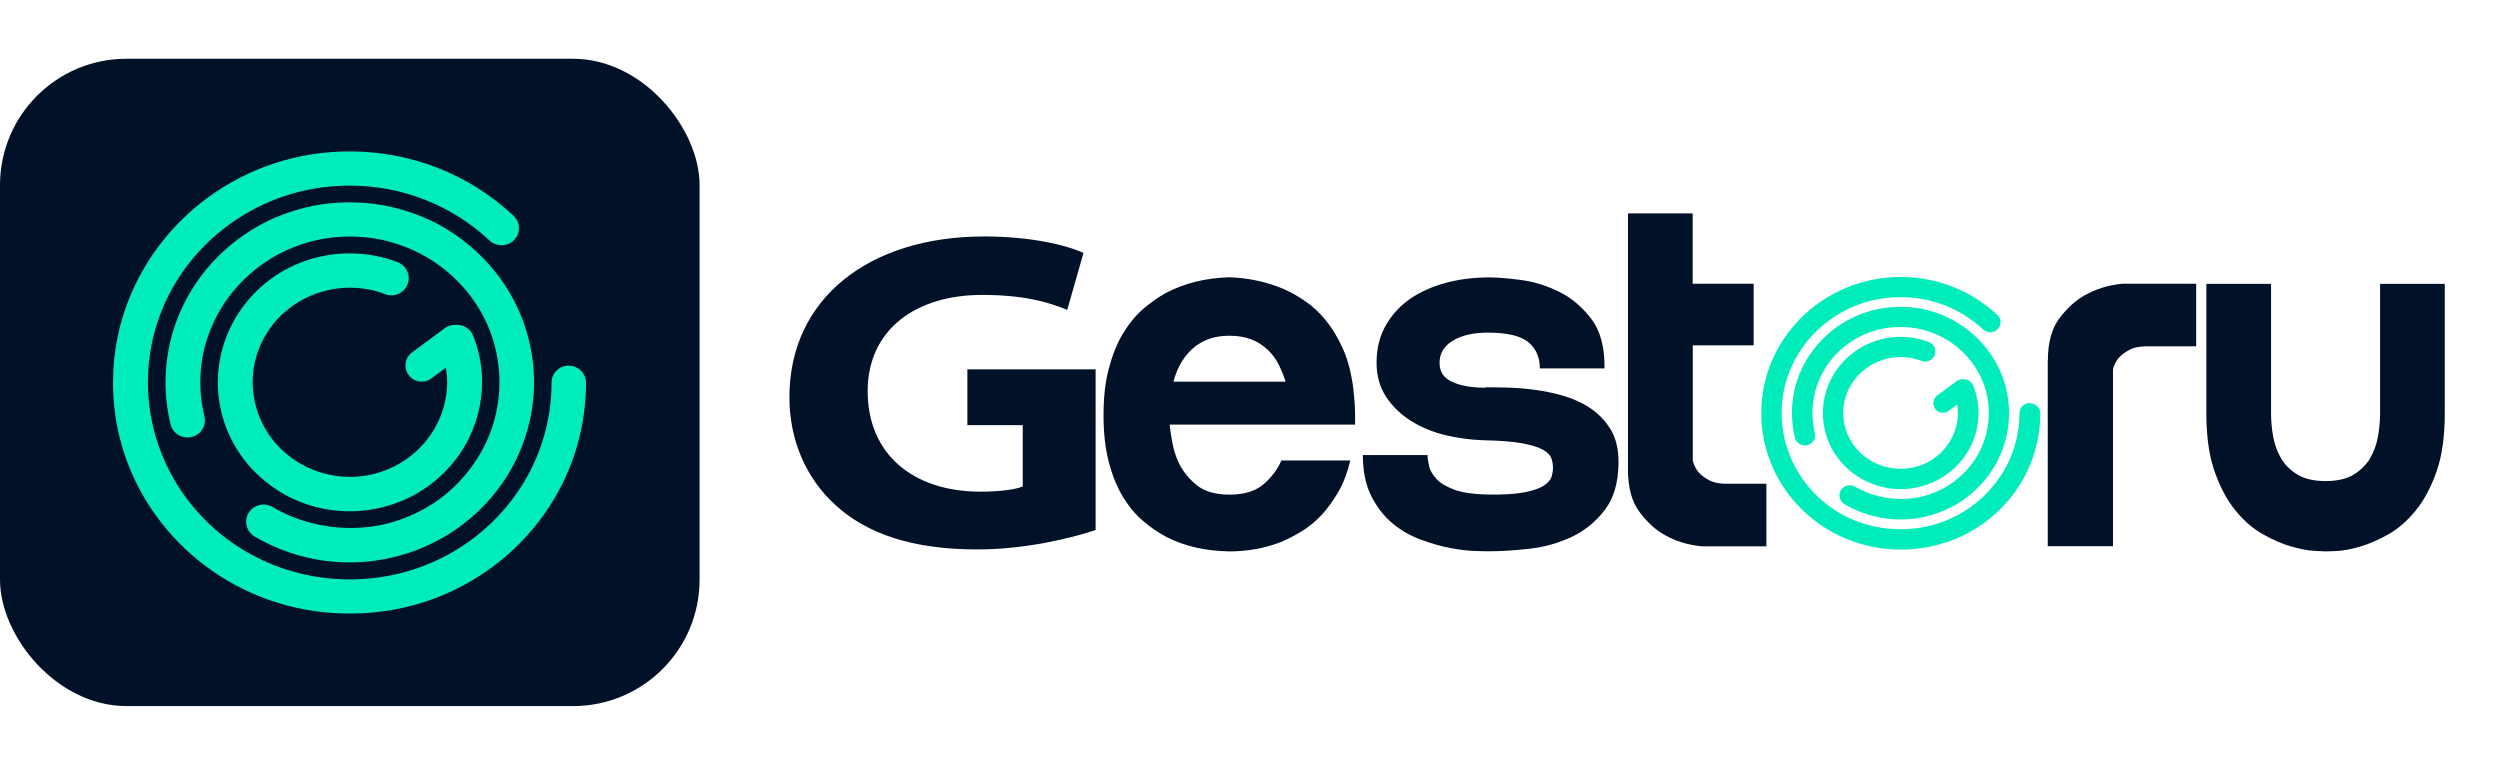 <?xml version="1.0" encoding="UTF-8"?>
<svg id="Capa_1" xmlns="http://www.w3.org/2000/svg" version="1.1" viewBox="0 0 177 54">
  <!-- Generator: Adobe Illustrator 29.7.1, SVG Export Plug-In . SVG Version: 2.1.1 Build 8)  -->
  <defs>
    <style>
      .st0 {
        fill: #00edbb;
      }

      .st1 {
        fill: #011128;
      }
    </style>
  </defs>
  <g>
    <g>
      <path class="st1" d="M77.57,37.53c-1.76.58-5,1.37-8.37,1.37-4.57,0-7.83-1.09-10.08-3.17-2.08-1.9-3.23-4.61-3.23-7.61,0-7,5.65-11.38,13.79-11.38,3.27,0,5.8.6,7.03,1.17l-1.15,4.03c-1.43-.59-3.15-1.06-6.05-1.06-4.61,0-8.08,2.41-8.08,6.82s3.17,7.11,7.99,7.11c1.39,0,2.52-.16,2.99-.37v-4.34h-3.92v-3.95h9.08v11.38h0Z"/>
      <path class="st1" d="M95.75,27.02c.05.36.09.75.13,1.14s.06.81.06,1.24v.66h-13.13c.05.42.11.84.19,1.27s.2.85.38,1.27c.27.63.7,1.2,1.27,1.69.57.49,1.38.73,2.4.73s1.83-.24,2.4-.73,1-1.05,1.27-1.69h4.88c-.2.85-.48,1.6-.85,2.23s-.76,1.18-1.2,1.65c-.44.46-.91.85-1.41,1.15s-.99.55-1.46.75c-1.15.44-2.36.66-3.64.66-1.68-.03-3.17-.36-4.47-1.03-.55-.29-1.09-.66-1.63-1.12-.54-.45-1.01-1.02-1.43-1.7-.41-.68-.75-1.5-1-2.45-.25-.95-.38-2.06-.38-3.33s.12-2.38.38-3.33c.25-.95.58-1.78,1-2.47s.89-1.27,1.43-1.74c.54-.46,1.08-.84,1.63-1.14,1.3-.68,2.79-1.05,4.47-1.1,1.38.05,2.66.33,3.86.84.5.22,1.01.51,1.52.86s.99.79,1.42,1.32c.44.52.82,1.15,1.16,1.87.34.71.59,1.55.74,2.5ZM91.02,27.02c-.12-.39-.28-.78-.47-1.17-.19-.39-.45-.75-.77-1.06-.33-.32-.71-.57-1.16-.75s-.97-.27-1.57-.27-1.12.09-1.57.27c-.45.18-.84.43-1.16.75s-.59.67-.79,1.06c-.2.39-.35.78-.45,1.17h7.95Z"/>
      <path class="st1" d="M105.17,27.42c.35,0,.83,0,1.45.02.61.01,1.27.06,1.97.15.7.09,1.41.23,2.12.44.71.21,1.36.51,1.93.9.57.39,1.04.89,1.41,1.5.36.61.54,1.37.54,2.27,0,1.42-.32,2.55-.96,3.39-.64.84-1.42,1.48-2.35,1.92s-1.92.72-2.99.84c-1.06.12-2.01.18-2.84.18-.15,0-.48,0-.97-.02-.5-.01-1.08-.08-1.75-.2-.66-.12-1.36-.32-2.1-.59-.74-.27-1.42-.65-2.02-1.15-.61-.5-1.12-1.15-1.52-1.94s-.6-1.76-.6-2.91h4.58c0,.22.04.48.11.79.07.3.25.6.52.9s.69.54,1.24.75c.55.21,1.3.32,2.25.35,1.18.03,2.08-.03,2.72-.15.64-.12,1.11-.29,1.41-.49.3-.21.48-.42.54-.64.06-.22.09-.43.09-.62,0-.22-.04-.44-.11-.66-.08-.22-.27-.42-.58-.6-.31-.18-.8-.33-1.46-.46-.66-.12-1.58-.2-2.76-.22-.9-.03-1.8-.15-2.7-.36-.9-.22-1.72-.55-2.44-1.01-.72-.45-1.31-1.02-1.76-1.7s-.68-1.49-.68-2.42c0-1.03.23-1.92.68-2.69s1.04-1.4,1.78-1.89c.74-.49,1.58-.85,2.54-1.1s1.95-.36,3-.36c.55,0,1.29.06,2.21.18s1.83.4,2.72.84c.89.44,1.65,1.09,2.29,1.94s.94,2.02.92,3.48h-4.58c0-.78-.27-1.4-.81-1.85s-1.5-.68-2.87-.68c-1.03,0-1.85.19-2.48.57-.63.38-.94.9-.94,1.56s.3,1.09.9,1.36c.6.27,1.37.41,2.32.41Z"/>
      <path class="st1" d="M119.85,24.46v8.17c.08.29.21.56.41.81.18.2.42.38.73.55.31.17.72.26,1.22.26h2.85v4.43h-4.58c-.98-.1-1.85-.36-2.63-.81-.65-.36-1.24-.91-1.78-1.63-.54-.72-.81-1.72-.81-2.99V15.11h4.58v4.98h4.32v4.36h-4.32Z"/>
      <path class="st1" d="M144.99,25.52c0-1.27.27-2.26.82-2.99s1.15-1.27,1.8-1.63c.78-.44,1.65-.71,2.63-.81h5.25v4.43h-3.53c-.5,0-.91.09-1.22.26-.31.17-.56.36-.73.55-.2.24-.34.51-.41.81v12.53h-4.62v-13.15h0Z"/>
      <path class="st1" d="M164.65,39.04c-.07,0-.34-.01-.81-.04s-1.01-.13-1.63-.31c-.63-.18-1.29-.47-1.99-.86-.7-.39-1.35-.95-1.95-1.69-.6-.73-1.09-1.66-1.48-2.77s-.58-2.48-.58-4.12v-9.15h4.58v9.16c0,.54.05,1.09.15,1.65.1.56.29,1.08.56,1.54s.66.85,1.16,1.15c.5.3,1.16.46,1.99.46s1.49-.15,1.99-.46.89-.69,1.16-1.15c.27-.46.46-.98.56-1.54s.15-1.11.15-1.65v-9.16h4.58v9.16c0,1.64-.19,3.01-.58,4.12-.39,1.11-.88,2.03-1.48,2.77-.6.73-1.25,1.3-1.95,1.69-.7.39-1.36.68-1.99.86-.63.18-1.17.29-1.63.31-.45.02-.71.03-.79.03Z"/>
    </g>
    <g>
      <path class="st0" d="M143.71,28.53c-.4,0-.73.32-.73.72,0,1.56-.45,3.08-1.3,4.39-.94,1.45-2.3,2.57-3.92,3.22-1.94.78-4.18.81-6.15.1-1.6-.58-2.96-1.61-3.94-2.98-.76-1.06-1.26-2.29-1.44-3.55-.06-.38-.09-.78-.09-1.18,0-1.1.22-2.17.65-3.17.57-1.34,1.51-2.52,2.72-3.4,1.47-1.08,3.21-1.64,5.06-1.64,2.19,0,4.26.81,5.84,2.29.29.27.75.26,1.02-.02.14-.14.21-.32.21-.51,0-.19-.08-.37-.23-.5-1.84-1.73-4.27-2.69-6.84-2.69-2.16,0-4.2.67-5.92,1.93-1.41,1.03-2.51,2.41-3.19,3.99-.51,1.18-.76,2.44-.76,3.73,0,.46.03.92.1,1.39.22,1.49.8,2.93,1.7,4.17,1.16,1.6,2.75,2.8,4.63,3.49,1.1.4,2.26.6,3.45.6,1.3,0,2.56-.24,3.75-.71,1.91-.76,3.5-2.07,4.6-3.77,1-1.54,1.52-3.32,1.52-5.16,0-.39-.33-.72-.73-.72Z"/>
      <path class="st0" d="M137.82,22.43c-.45-.21-.94-.37-1.45-.5-.98-.23-2.04-.27-3.06-.11l-.24.04c-.55.1-1.1.27-1.64.51-.75.33-1.44.77-2.04,1.31-.77.69-1.38,1.5-1.82,2.42-.47.99-.7,2.05-.7,3.14,0,.59.07,1.18.21,1.75.09.38.48.61.87.53.19-.04.35-.16.46-.33.1-.16.13-.35.08-.54-.11-.46-.17-.94-.17-1.42,0-.88.19-1.74.57-2.54.35-.75.85-1.41,1.47-1.96.49-.44,1.05-.8,1.66-1.06.43-.19.87-.32,1.33-.41l.2-.03c.82-.13,1.68-.1,2.49.09.41.1.8.24,1.18.41.68.31,1.29.74,1.81,1.26.75.75,1.3,1.67,1.57,2.67.14.52.21,1.05.21,1.58,0,.85-.18,1.68-.53,2.46-.31.69-.75,1.31-1.29,1.84-.37.36-.79.68-1.25.95-.47.27-.98.48-1.52.63-1.62.43-3.45.18-4.88-.66-.34-.2-.79-.1-1,.24-.1.16-.13.35-.09.54.05.19.16.35.33.45,1.2.71,2.57,1.09,3.98,1.09.69,0,1.37-.09,2.02-.27.65-.17,1.28-.43,1.87-.77.56-.32,1.07-.71,1.54-1.17.68-.66,1.21-1.43,1.59-2.27.44-.96.66-1.99.66-3.04,0-.66-.09-1.32-.26-1.96-.34-1.24-1.01-2.38-1.94-3.31-.65-.64-1.4-1.16-2.23-1.55Z"/>
      <path class="st0" d="M131.86,26.29c.74-.65,1.7-1.01,2.7-1.01.52,0,1.01.09,1.48.27.37.14.79-.04.93-.4.07-.18.07-.37,0-.54-.08-.18-.22-.32-.4-.39-.63-.24-1.31-.37-2-.37-1.36,0-2.66.49-3.67,1.37-1.17,1.03-1.84,2.49-1.84,4.02,0,.35.04.72.11,1.09.29,1.37,1.1,2.57,2.29,3.36.92.61,1.99.94,3.11.94.37,0,.76-.04,1.14-.12.98-.2,1.89-.66,2.62-1.33.45-.41.82-.88,1.1-1.4.43-.78.65-1.66.65-2.54,0-.67-.13-1.33-.38-1.95-.12-.29-.42-.46-.72-.44-.15,0-.3.03-.43.12l-1.38,1.02c-.15.1-.25.27-.28.45-.03.18.02.37.13.52.11.15.27.24.45.26.03,0,.06,0,.09,0,.15,0,.29-.05.4-.13l.61-.45c.03.2.05.4.05.6,0,.65-.17,1.29-.48,1.86-.21.39-.48.73-.81,1.03-.54.49-1.21.84-1.94.98-1.07.22-2.21,0-3.12-.61-.88-.58-1.48-1.46-1.69-2.47-.06-.26-.08-.53-.08-.8,0-1.12.49-2.19,1.36-2.94Z"/>
    </g>
  </g>
  <g>
    <rect class="st1" y="4.16" width="49.53" height="45.83" rx="8.95" ry="8.95"/>
    <g>
      <path class="st0" d="M40.28,25.88c-.68,0-1.23.54-1.23,1.21,0,2.65-.76,5.22-2.2,7.44-1.6,2.46-3.9,4.35-6.66,5.46-3.29,1.32-7.09,1.38-10.43.16-2.71-.99-5.02-2.73-6.69-5.05-1.29-1.8-2.13-3.88-2.45-6.02-.1-.65-.15-1.32-.15-2,0-1.87.37-3.68,1.1-5.38.97-2.28,2.57-4.27,4.61-5.77,2.49-1.82,5.45-2.79,8.57-2.79,3.71,0,7.23,1.38,9.91,3.89.49.45,1.27.44,1.73-.03.23-.23.36-.54.35-.87,0-.33-.14-.63-.38-.85-3.13-2.94-7.24-4.56-11.6-4.56-3.66,0-7.13,1.13-10.05,3.27-2.38,1.75-4.25,4.09-5.41,6.77-.86,2-1.3,4.13-1.3,6.33,0,.78.06,1.57.17,2.35.37,2.53,1.36,4.98,2.88,7.07,1.96,2.71,4.67,4.75,7.84,5.91,1.87.68,3.84,1.02,5.86,1.02,2.21,0,4.34-.4,6.35-1.2,3.23-1.3,5.93-3.51,7.81-6.4,1.69-2.61,2.58-5.64,2.58-8.74,0-.67-.55-1.21-1.23-1.21Z"/>
      <path class="st0" d="M30.29,15.52c-.77-.35-1.6-.64-2.47-.84-1.67-.4-3.46-.46-5.19-.19l-.4.07c-.93.18-1.86.47-2.78.86-1.27.56-2.44,1.31-3.46,2.22-1.31,1.16-2.34,2.54-3.08,4.1-.79,1.68-1.19,3.47-1.19,5.33,0,1.01.12,2.01.36,2.98.16.65.82,1.04,1.48.89.33-.08.6-.27.77-.56.17-.28.22-.6.14-.91-.19-.78-.29-1.59-.29-2.4,0-1.5.32-2.94.97-4.3.6-1.27,1.44-2.39,2.5-3.33.84-.75,1.78-1.35,2.81-1.8.72-.32,1.48-.55,2.25-.7l.34-.06c1.39-.22,2.84-.17,4.22.15.69.17,1.36.4,2,.69,1.16.53,2.19,1.25,3.07,2.13,1.28,1.27,2.2,2.84,2.66,4.53.24.88.36,1.78.36,2.68,0,1.44-.3,2.85-.9,4.17-.53,1.16-1.27,2.21-2.19,3.12-.62.62-1.34,1.16-2.12,1.61-.8.46-1.67.82-2.58,1.07-2.75.73-5.84.31-8.27-1.13-.58-.35-1.33-.17-1.69.4-.17.27-.22.6-.15.92.08.32.28.59.56.76,2.03,1.2,4.37,1.84,6.75,1.84,1.16,0,2.32-.16,3.43-.46,1.11-.29,2.17-.74,3.18-1.31.95-.55,1.82-1.21,2.61-1.98,1.15-1.13,2.06-2.42,2.7-3.84.74-1.64,1.12-3.37,1.12-5.16,0-1.12-.15-2.24-.45-3.32-.57-2.1-1.71-4.04-3.29-5.61-1.1-1.09-2.37-1.98-3.79-2.63Z"/>
      <path class="st0" d="M20.18,22.08c1.26-1.1,2.89-1.71,4.59-1.71.87,0,1.72.15,2.5.46.63.24,1.34-.07,1.58-.69.12-.3.12-.62-.01-.92-.13-.3-.37-.53-.69-.66-1.07-.41-2.22-.62-3.39-.62-2.3,0-4.51.82-6.22,2.32-1.98,1.74-3.12,4.22-3.12,6.81,0,.6.06,1.22.19,1.84.49,2.33,1.87,4.35,3.89,5.7,1.55,1.04,3.38,1.59,5.27,1.59.63,0,1.28-.07,1.93-.2,1.66-.34,3.2-1.12,4.45-2.26.76-.69,1.39-1.49,1.87-2.37.72-1.32,1.11-2.82,1.11-4.31,0-1.13-.21-2.25-.64-3.31-.2-.5-.7-.78-1.22-.75-.25-.01-.51.04-.73.2l-2.34,1.73c-.26.18-.43.46-.48.76-.05.31.03.63.22.87.19.25.46.41.77.45.05,0,.1.01.15.01.25,0,.49-.08.68-.23l1.03-.76c.05.34.09.68.09,1.02,0,1.09-.28,2.19-.82,3.16-.36.66-.82,1.24-1.37,1.74-.92.84-2.06,1.42-3.28,1.67-1.82.38-3.75,0-5.3-1.03-1.49-.99-2.5-2.48-2.86-4.19-.09-.44-.14-.89-.14-1.35,0-1.9.84-3.72,2.3-4.99Z"/>
    </g>
  </g>
</svg>